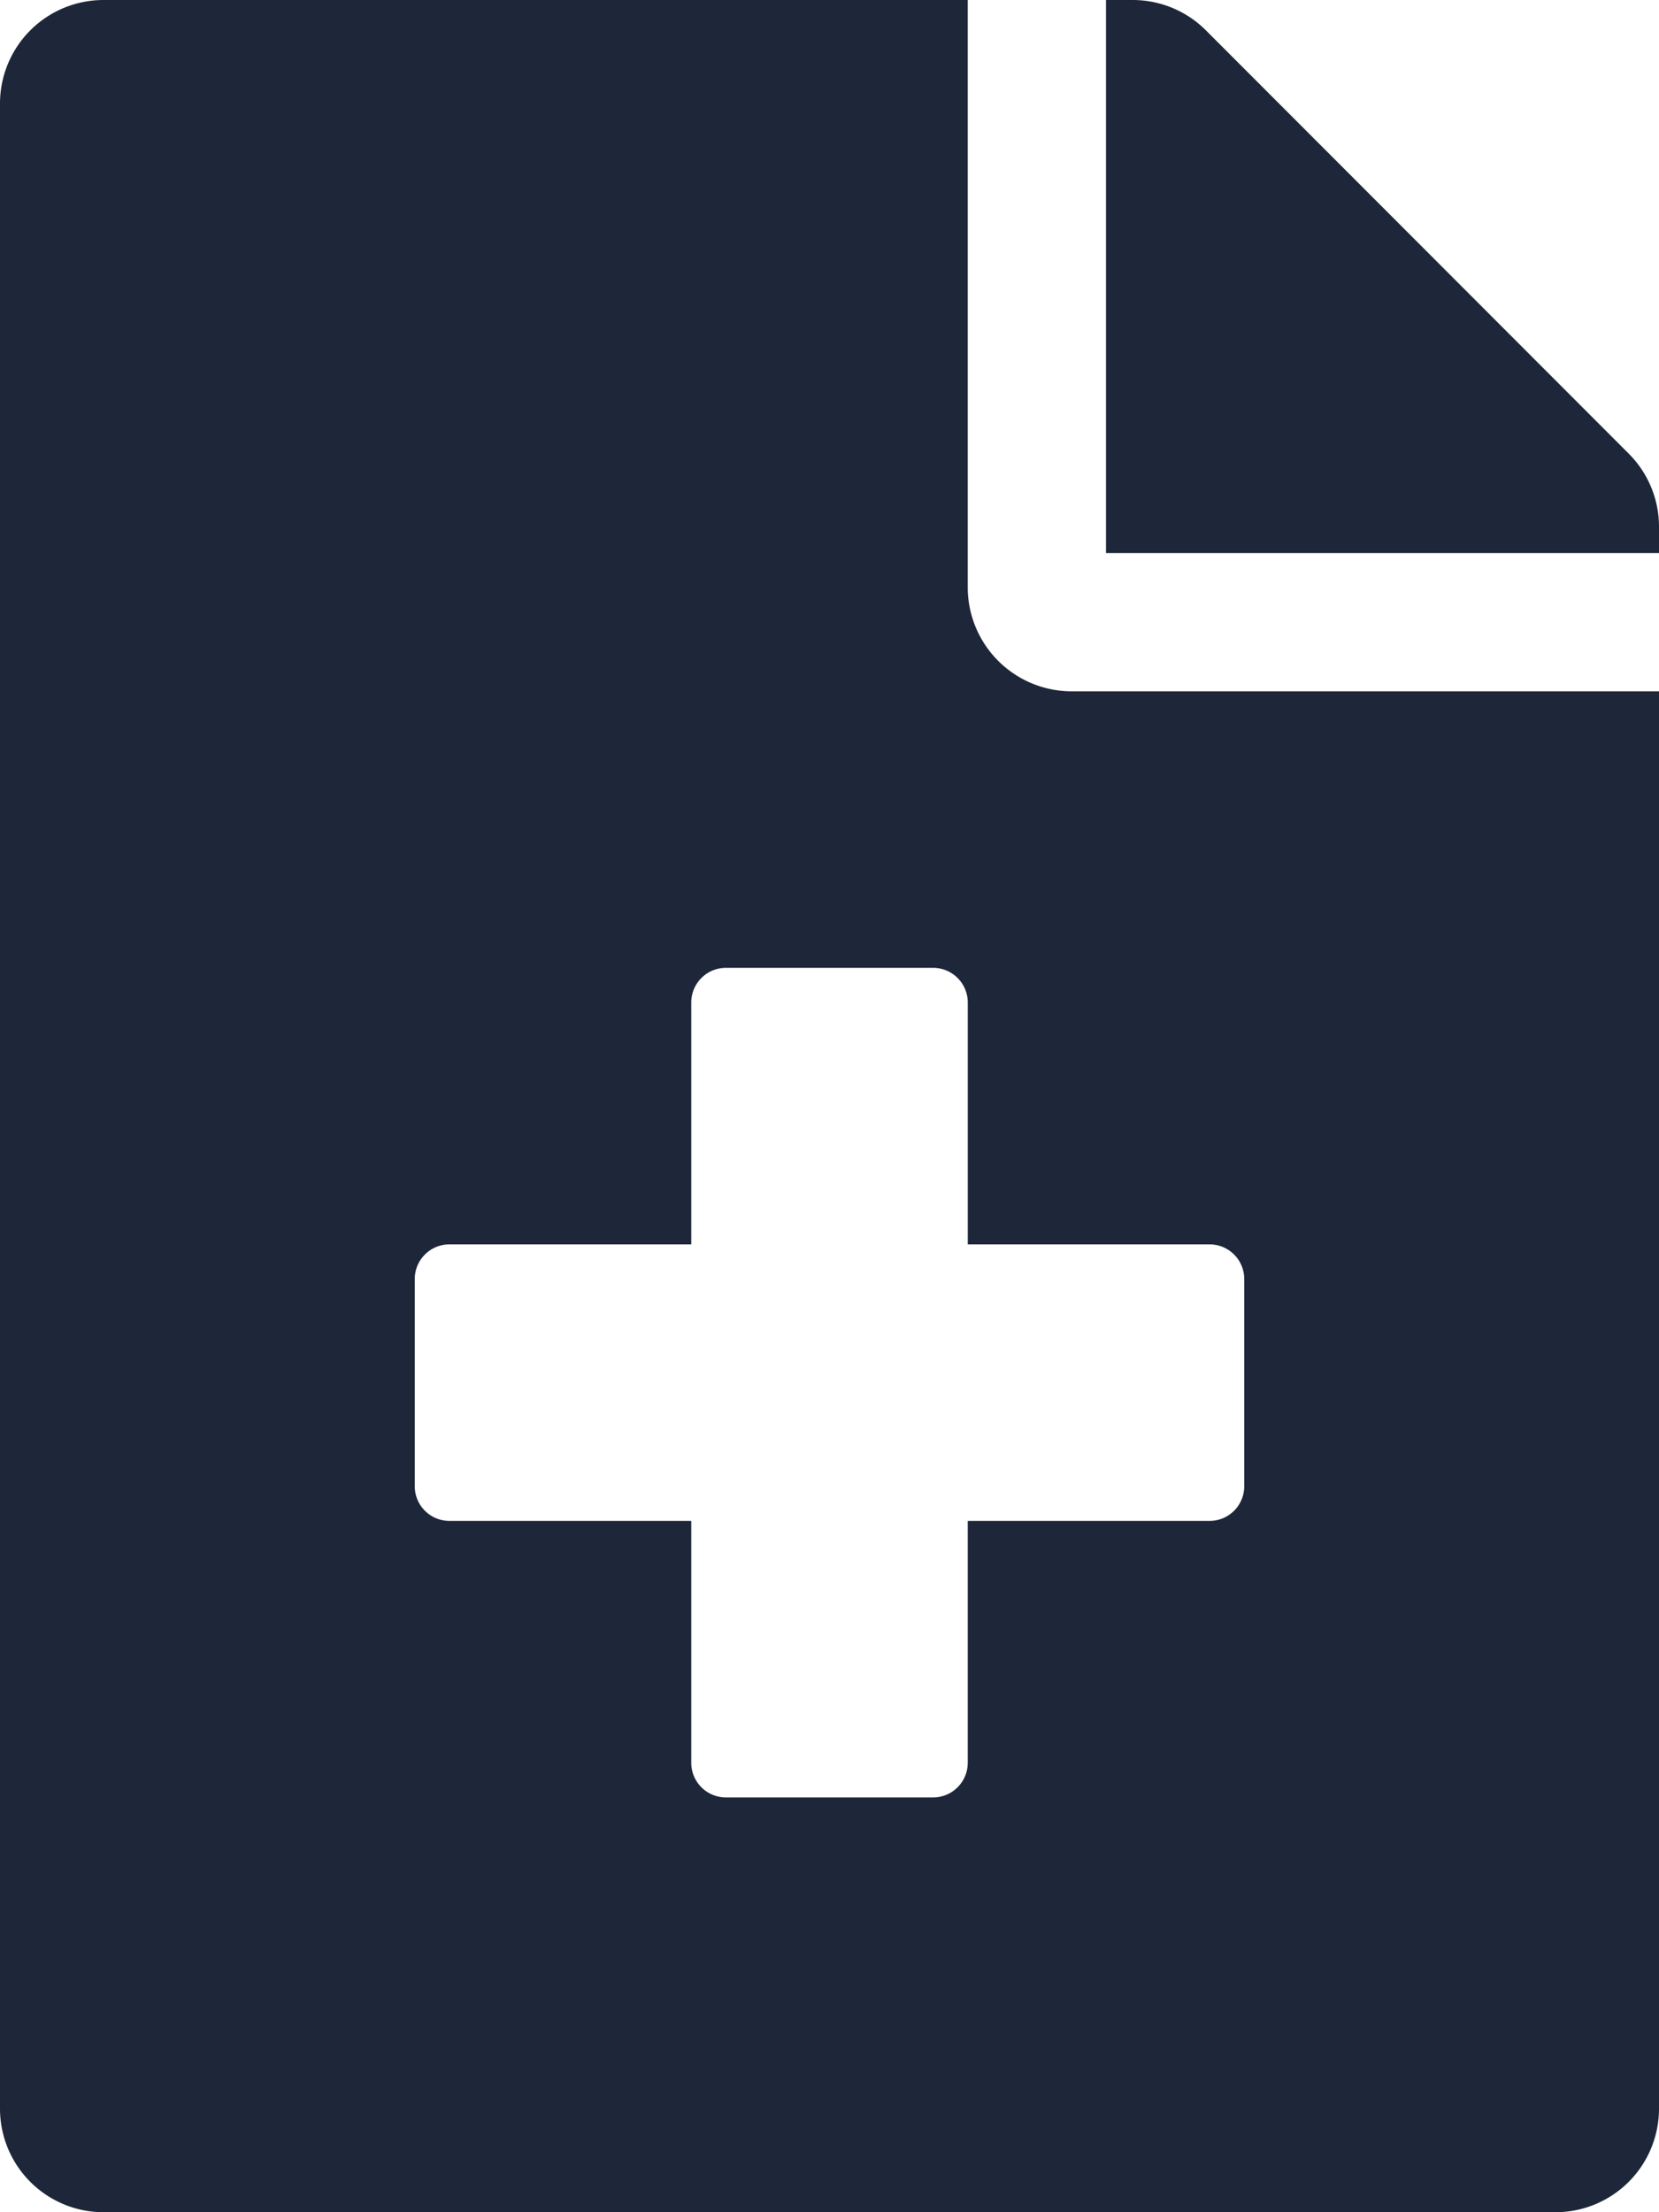 <svg xmlns="http://www.w3.org/2000/svg" width="70.5" height="94" viewBox="0 0 70.5 94">
  <path id="icon-medical" d="M69.215,19.277,51.241,1.285A4.4,4.4,0,0,0,48.12,0H47V23.5H70.5V22.38A4.392,4.392,0,0,0,69.215,19.277Zm-28.09,5.691V0H4.406A4.4,4.4,0,0,0,0,4.406V89.594A4.4,4.4,0,0,0,4.406,94H66.094A4.4,4.4,0,0,0,70.5,89.594V29.375H45.531A4.419,4.419,0,0,1,41.125,24.969Zm11.75,29.375v8.813a1.473,1.473,0,0,1-1.469,1.469H41.125V74.906a1.473,1.473,0,0,1-1.469,1.469H30.844a1.473,1.473,0,0,1-1.469-1.469V64.625H19.094a1.473,1.473,0,0,1-1.469-1.469V54.344a1.473,1.473,0,0,1,1.469-1.469H29.375V42.594a1.473,1.473,0,0,1,1.469-1.469h8.813a1.473,1.473,0,0,1,1.469,1.469V52.875H51.406A1.473,1.473,0,0,1,52.875,54.344Z" fill="#1d2739"/>
</svg>

